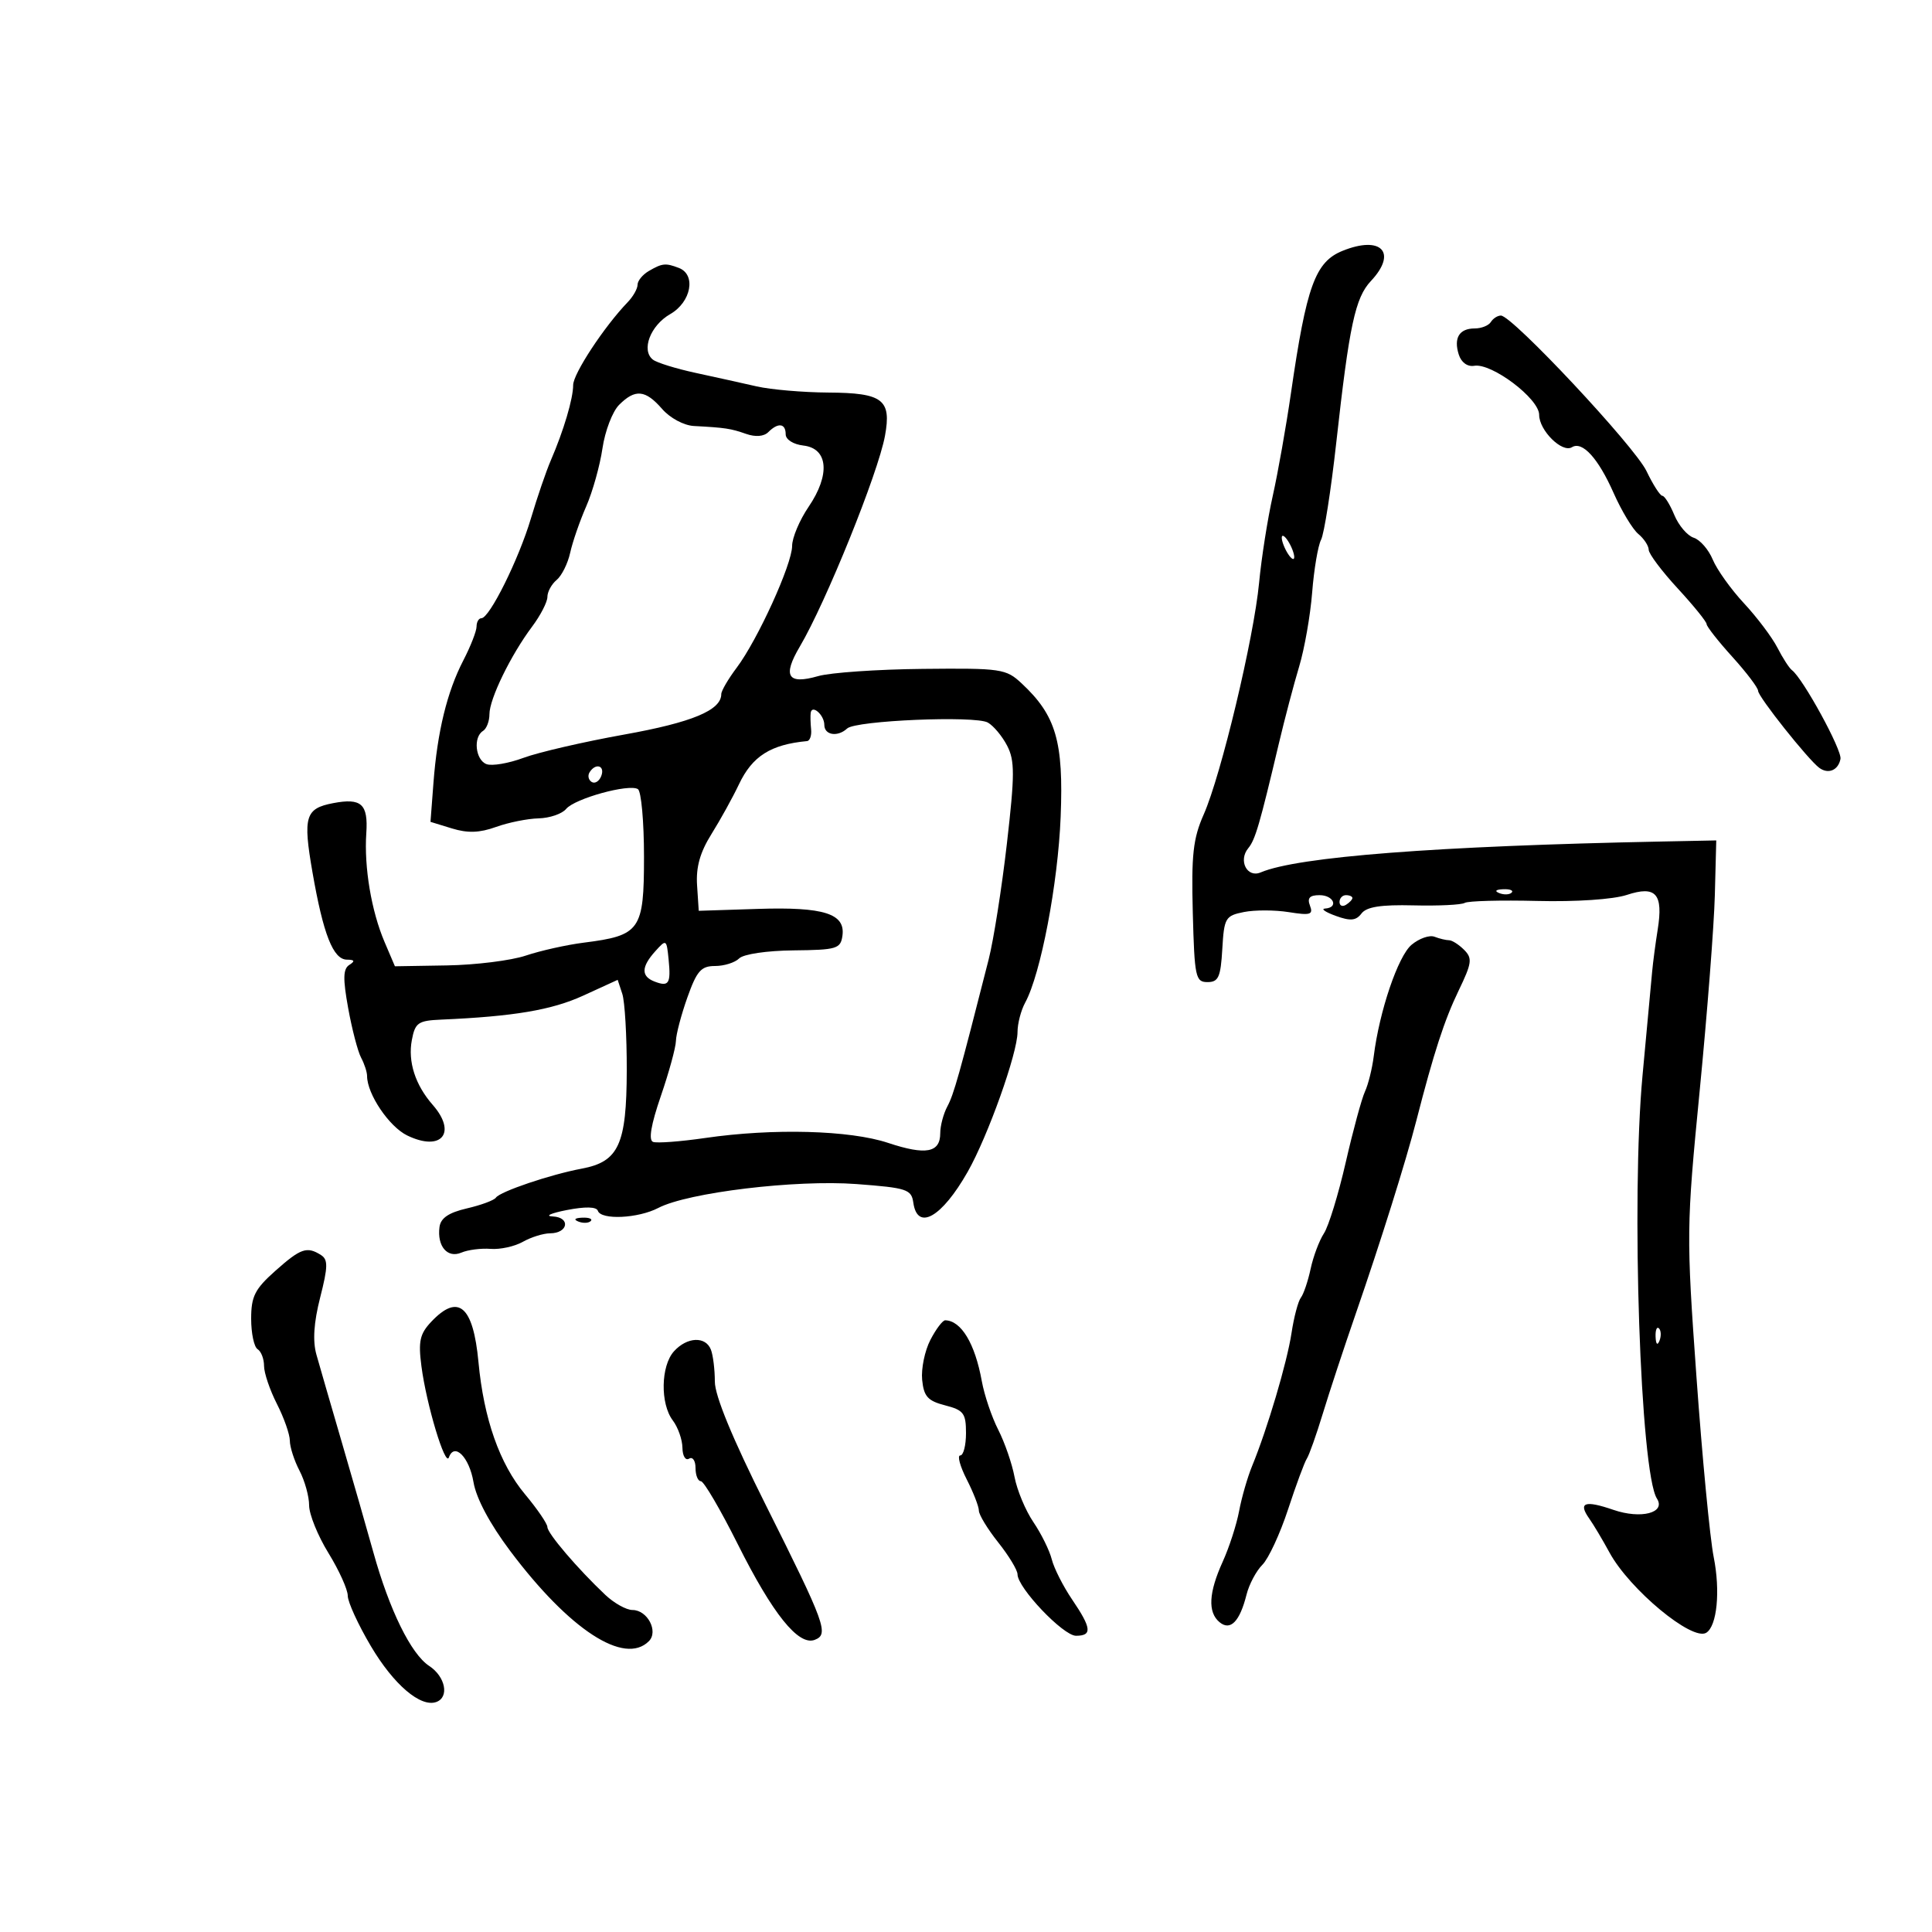 <svg xmlns="http://www.w3.org/2000/svg" width="300" height="300" viewBox="0 0 300 300" version="1.1">
	<path d="M 208.465 38.952 C 204.228 40.669, 202.869 44.415, 200.466 61 C 199.709 66.225, 198.434 73.425, 197.632 77 C 196.831 80.575, 195.876 86.650, 195.511 90.500 C 194.696 99.082, 189.605 120.379, 186.912 126.467 C 185.261 130.198, 184.979 132.736, 185.216 141.721 C 185.480 151.739, 185.641 152.500, 187.500 152.500 C 189.202 152.500, 189.545 151.734, 189.798 147.365 C 190.079 142.528, 190.274 142.195, 193.151 141.620 C 194.830 141.284, 197.967 141.291, 200.121 141.635 C 203.472 142.171, 203.947 142.026, 203.412 140.631 C 202.955 139.441, 203.356 139, 204.893 139 C 207.108 139, 207.908 140.943, 205.750 141.079 C 205.063 141.122, 205.811 141.634, 207.413 142.217 C 209.700 143.048, 210.559 142.968, 211.413 141.844 C 212.199 140.810, 214.440 140.461, 219.500 140.586 C 223.350 140.680, 226.924 140.507, 227.443 140.201 C 227.962 139.894, 233.024 139.759, 238.692 139.899 C 244.719 140.049, 250.501 139.660, 252.618 138.961 C 257.134 137.471, 258.296 138.783, 257.403 144.367 C 257.063 146.495, 256.677 149.420, 256.545 150.867 C 256.413 152.315, 255.740 159.575, 255.050 167 C 253.264 186.205, 254.711 228.671, 257.288 232.700 C 258.704 234.913, 254.812 235.921, 250.532 234.450 C 246.079 232.919, 245.010 233.303, 246.775 235.798 C 247.437 236.734, 248.851 239.106, 249.917 241.068 C 253.029 246.798, 262.769 254.879, 264.944 253.535 C 266.622 252.498, 267.156 247.068, 266.100 241.770 C 265.522 238.872, 264.319 226.290, 263.426 213.812 C 261.843 191.693, 261.856 190.575, 263.931 169.312 C 265.101 157.315, 266.158 143.675, 266.279 139 L 266.500 130.500 258 130.671 C 222.989 131.373, 201.506 133.029, 195.758 135.468 C 193.645 136.365, 192.243 133.617, 193.836 131.698 C 194.912 130.402, 195.609 128.016, 198.569 115.500 C 199.480 111.650, 200.903 106.250, 201.732 103.500 C 202.561 100.750, 203.469 95.575, 203.751 92 C 204.032 88.425, 204.655 84.739, 205.136 83.808 C 205.616 82.877, 206.673 76.127, 207.486 68.808 C 209.520 50.480, 210.430 46.236, 212.882 43.625 C 217.032 39.208, 214.484 36.512, 208.465 38.952 M 100.750 42.080 C 99.787 42.641, 99 43.602, 99 44.216 C 99 44.830, 98.313 46.045, 97.474 46.916 C 93.827 50.702, 89 58.036, 89 59.791 C 89 61.903, 87.521 66.888, 85.525 71.500 C 84.811 73.150, 83.424 77.200, 82.442 80.500 C 80.553 86.847, 76.012 95.997, 74.750 95.999 C 74.338 96, 74 96.580, 74 97.289 C 74 97.997, 73.077 100.360, 71.949 102.539 C 69.423 107.417, 67.911 113.612, 67.307 121.559 L 66.846 127.617 70.188 128.643 C 72.622 129.390, 74.477 129.327, 77.015 128.410 C 78.932 127.718, 81.907 127.118, 83.628 127.076 C 85.348 127.034, 87.274 126.375, 87.908 125.611 C 89.250 123.994, 97.658 121.670, 99.051 122.532 C 99.573 122.854, 100 127.581, 100 133.036 C 100 144.452, 99.432 145.263, 90.649 146.375 C 87.980 146.713, 83.930 147.617, 81.649 148.383 C 79.367 149.149, 73.860 149.836, 69.412 149.909 L 61.323 150.043 59.714 146.271 C 57.666 141.473, 56.521 134.653, 56.878 129.387 C 57.186 124.839, 56.119 123.872, 51.717 124.714 C 47.402 125.539, 47.022 126.811, 48.517 135.422 C 50.196 145.090, 51.734 148.995, 53.871 149.015 C 55.065 149.027, 55.165 149.244, 54.246 149.827 C 53.269 150.447, 53.230 151.939, 54.067 156.562 C 54.659 159.828, 55.561 163.281, 56.072 164.236 C 56.582 165.191, 57 166.473, 57 167.085 C 57 169.879, 60.429 174.958, 63.233 176.316 C 68.539 178.886, 71.009 175.921, 67.191 171.564 C 64.482 168.473, 63.317 164.855, 63.951 161.500 C 64.460 158.802, 64.920 158.482, 68.509 158.325 C 79.781 157.832, 85.676 156.837, 90.554 154.604 L 95.913 152.150 96.629 154.325 C 97.023 155.521, 97.335 160.863, 97.323 166.195 C 97.298 177.721, 96.078 180.388, 90.337 181.465 C 85.466 182.378, 77.644 185.023, 77 185.973 C 76.725 186.379, 74.700 187.129, 72.500 187.639 C 69.666 188.297, 68.425 189.140, 68.244 190.534 C 67.855 193.528, 69.483 195.426, 71.649 194.502 C 72.667 194.068, 74.709 193.809, 76.187 193.925 C 77.665 194.042, 79.915 193.548, 81.187 192.828 C 82.459 192.108, 84.360 191.514, 85.412 191.509 C 88.235 191.496, 88.634 189.022, 85.833 188.890 C 84.550 188.830, 85.525 188.384, 88 187.899 C 90.882 187.334, 92.620 187.374, 92.833 188.009 C 93.325 189.472, 99.091 189.201, 102.223 187.567 C 106.815 185.172, 123.589 183.151, 133 183.860 C 140.826 184.449, 141.525 184.678, 141.820 186.750 C 142.451 191.199, 146.234 189.051, 150.263 181.956 C 153.406 176.421, 158 163.538, 158 160.260 C 158 158.945, 158.536 156.886, 159.191 155.684 C 161.603 151.260, 164.285 137.204, 164.698 126.830 C 165.163 115.133, 163.985 111.104, 158.641 106.117 C 156.209 103.847, 155.481 103.741, 143.294 103.864 C 136.257 103.935, 128.943 104.440, 127.040 104.987 C 122.304 106.347, 121.473 105.006, 124.197 100.397 C 128.246 93.545, 136.359 73.466, 137.419 67.674 C 138.449 62.044, 137.094 61.008, 128.628 60.956 C 124.707 60.932, 119.700 60.502, 117.500 60 C 115.300 59.497, 111.025 58.552, 108 57.898 C 104.975 57.245, 102 56.322, 101.390 55.849 C 99.522 54.399, 100.983 50.546, 104.073 48.773 C 107.328 46.905, 108.127 42.646, 105.418 41.607 C 103.349 40.813, 102.837 40.865, 100.750 42.080 M 231.500 50 C 231.160 50.550, 230.035 51, 229 51 C 226.596 51, 225.697 52.470, 226.518 55.058 C 226.907 56.283, 227.866 56.979, 228.921 56.800 C 231.639 56.340, 239 61.900, 239 64.414 C 239 66.843, 242.578 70.379, 244.090 69.444 C 245.706 68.446, 248.167 71.147, 250.556 76.540 C 251.784 79.312, 253.512 82.180, 254.395 82.912 C 255.278 83.645, 256.005 84.752, 256.011 85.372 C 256.017 85.993, 258.042 88.691, 260.511 91.368 C 262.980 94.046, 265 96.539, 265 96.908 C 265 97.278, 266.800 99.569, 269 102 C 271.200 104.431, 273 106.807, 273 107.281 C 273 108.184, 280.777 117.970, 282.500 119.234 C 283.899 120.260, 285.447 119.609, 285.788 117.851 C 286.054 116.481, 279.958 105.331, 278.249 104.059 C 277.835 103.752, 276.823 102.184, 275.998 100.576 C 275.174 98.968, 272.842 95.870, 270.815 93.690 C 268.788 91.511, 266.602 88.454, 265.957 86.897 C 265.313 85.340, 263.982 83.812, 263 83.500 C 262.018 83.188, 260.662 81.598, 259.986 79.967 C 259.310 78.335, 258.474 76.995, 258.129 76.989 C 257.783 76.982, 256.676 75.256, 255.669 73.153 C 253.828 69.308, 234.818 49, 233.059 49 C 232.542 49, 231.840 49.450, 231.500 50 M 96.134 62.866 C 95.107 63.893, 93.945 66.930, 93.551 69.616 C 93.157 72.302, 92.018 76.366, 91.020 78.646 C 90.021 80.926, 88.905 84.157, 88.538 85.827 C 88.171 87.496, 87.225 89.398, 86.436 90.053 C 85.646 90.709, 85 91.895, 85 92.689 C 85 93.484, 83.926 95.566, 82.614 97.317 C 79.314 101.721, 76 108.526, 76 110.901 C 76 111.991, 75.550 113.160, 75 113.500 C 73.451 114.457, 73.820 117.994, 75.538 118.653 C 76.383 118.977, 78.971 118.538, 81.288 117.677 C 83.604 116.816, 90.635 115.191, 96.910 114.065 C 107.481 112.170, 112 110.287, 112 107.778 C 112 107.277, 113.076 105.434, 114.392 103.683 C 117.658 99.335, 123 87.601, 123 84.774 C 123 83.504, 124.153 80.767, 125.563 78.693 C 128.950 73.709, 128.601 69.627, 124.750 69.184 C 123.176 69.002, 122 68.254, 122 67.434 C 122 65.725, 120.821 65.579, 119.301 67.099 C 118.617 67.783, 117.313 67.887, 115.851 67.374 C 113.461 66.536, 112.633 66.411, 107.743 66.148 C 106.188 66.065, 104.040 64.911, 102.813 63.500 C 100.217 60.515, 98.635 60.365, 96.134 62.866 M 199.031 83.500 C 199.031 84.050, 199.467 85.175, 200 86 C 200.533 86.825, 200.969 87.050, 200.969 86.500 C 200.969 85.950, 200.533 84.825, 200 84 C 199.467 83.175, 199.031 82.950, 199.031 83.500 M 125.885 110.691 C 125.822 111.136, 125.850 112.287, 125.948 113.250 C 126.046 114.213, 125.760 115.034, 125.313 115.077 C 119.665 115.608, 116.815 117.419, 114.742 121.792 C 113.775 123.831, 111.858 127.300, 110.483 129.500 C 108.702 132.348, 108.056 134.641, 108.241 137.465 L 108.500 141.429 117.665 141.134 C 127.956 140.803, 131.302 141.868, 130.811 145.318 C 130.525 147.324, 129.914 147.506, 123.226 147.574 C 119.082 147.616, 115.446 148.154, 114.776 148.824 C 114.129 149.471, 112.446 150, 111.035 150 C 108.868 150, 108.200 150.759, 106.735 154.884 C 105.781 157.571, 104.981 160.608, 104.958 161.634 C 104.934 162.660, 103.879 166.516, 102.612 170.202 C 101.084 174.651, 100.678 177.042, 101.405 177.314 C 102.007 177.539, 105.650 177.265, 109.500 176.706 C 120.050 175.173, 131.955 175.492, 137.899 177.466 C 143.768 179.416, 146 179.002, 146 175.966 C 146 174.812, 146.499 172.937, 147.108 171.798 C 148.112 169.923, 148.940 166.975, 153.514 149 C 154.283 145.975, 155.559 137.875, 156.349 131 C 157.579 120.301, 157.585 118.111, 156.393 115.800 C 155.627 114.315, 154.273 112.692, 153.384 112.195 C 151.419 111.096, 132.881 111.878, 131.550 113.116 C 130.078 114.486, 128 114.160, 128 112.559 C 128 111.023, 126.079 109.327, 125.885 110.691 M 91.543 119.931 C 91.226 120.443, 91.378 121.115, 91.879 121.425 C 92.380 121.735, 93.048 121.316, 93.364 120.494 C 93.986 118.874, 92.483 118.409, 91.543 119.931 M 232.813 138.683 C 233.534 138.972, 234.397 138.936, 234.729 138.604 C 235.061 138.272, 234.471 138.036, 233.417 138.079 C 232.252 138.127, 232.015 138.364, 232.813 138.683 M 208 140.059 C 208 140.641, 208.450 140.840, 209 140.500 C 209.550 140.160, 210 139.684, 210 139.441 C 210 139.198, 209.550 139, 209 139 C 208.450 139, 208 139.477, 208 140.059 M 219.187 146.706 C 217.090 148.461, 214.194 156.992, 213.315 164 C 213.074 165.925, 212.459 168.400, 211.949 169.500 C 211.439 170.600, 210.095 175.550, 208.962 180.500 C 207.829 185.450, 206.308 190.407, 205.582 191.515 C 204.856 192.623, 203.926 195.098, 203.516 197.015 C 203.105 198.932, 202.422 200.950, 201.998 201.500 C 201.573 202.050, 200.920 204.525, 200.545 207 C 199.856 211.557, 196.793 221.887, 194.424 227.649 C 193.711 229.381, 192.804 232.527, 192.408 234.639 C 192.012 236.752, 190.868 240.284, 189.866 242.490 C 187.680 247.300, 187.518 250.355, 189.367 251.890 C 191.056 253.291, 192.509 251.806, 193.564 247.600 C 193.963 246.011, 195.069 243.931, 196.023 242.977 C 196.976 242.024, 198.770 238.152, 200.011 234.372 C 201.251 230.592, 202.562 227.050, 202.923 226.500 C 203.285 225.950, 204.402 222.800, 205.406 219.500 C 206.409 216.200, 208.710 209.225, 210.518 204 C 214.374 192.856, 218.302 180.338, 219.932 174 C 222.650 163.425, 224.281 158.408, 226.487 153.836 C 228.562 149.533, 228.661 148.804, 227.344 147.487 C 226.526 146.669, 225.476 146, 225.010 146 C 224.545 146, 223.526 145.755, 222.747 145.456 C 221.967 145.157, 220.365 145.720, 219.187 146.706 M 101.750 147.710 C 99.561 150.145, 99.528 151.605, 101.643 152.417 C 103.863 153.268, 104.196 152.743, 103.821 148.978 C 103.507 145.837, 103.460 145.808, 101.750 147.710 M 89.813 189.683 C 90.534 189.972, 91.397 189.936, 91.729 189.604 C 92.061 189.272, 91.471 189.036, 90.417 189.079 C 89.252 189.127, 89.015 189.364, 89.813 189.683 M 42.750 197.339 C 39.568 200.171, 39 201.299, 39 204.779 C 39 207.036, 39.450 209.160, 40 209.500 C 40.550 209.840, 41 211.009, 41 212.099 C 41 213.188, 41.900 215.844, 43 218 C 44.100 220.156, 45.003 222.726, 45.006 223.710 C 45.010 224.695, 45.685 226.789, 46.506 228.364 C 47.328 229.940, 48 232.365, 48 233.754 C 48 235.143, 49.350 238.473, 51 241.154 C 52.650 243.836, 54 246.821, 54 247.788 C 54 248.755, 55.614 252.274, 57.587 255.608 C 61.125 261.590, 65.312 265.163, 67.750 264.284 C 69.802 263.544, 69.169 260.341, 66.643 258.686 C 63.826 256.840, 60.469 250.007, 57.976 241.044 C 56.974 237.445, 54.775 229.775, 53.088 224 C 51.401 218.225, 49.623 212.086, 49.137 210.358 C 48.535 208.218, 48.720 205.383, 49.716 201.472 C 50.934 196.692, 50.954 195.586, 49.840 194.880 C 47.657 193.496, 46.692 193.831, 42.750 197.339 M 66.957 205.250 C 65.192 207.122, 64.937 208.277, 65.437 212.132 C 66.210 218.092, 69.151 227.860, 69.704 226.306 C 70.552 223.924, 72.867 226.251, 73.525 230.149 C 73.950 232.665, 76.054 236.610, 79.214 240.820 C 88.423 253.086, 96.957 258.643, 100.753 254.847 C 102.281 253.319, 100.536 250, 98.205 250 C 97.256 250, 95.359 248.942, 93.990 247.649 C 89.702 243.600, 85 238.093, 85 237.121 C 85 236.609, 83.432 234.313, 81.517 232.020 C 77.581 227.310, 75.123 220.323, 74.296 211.500 C 73.477 202.758, 71.164 200.788, 66.957 205.250 M 144.467 208.064 C 143.596 209.749, 143.022 212.535, 143.191 214.256 C 143.447 216.844, 144.062 217.529, 146.750 218.221 C 149.632 218.962, 150 219.450, 150 222.529 C 150 224.438, 149.599 226, 149.108 226 C 148.617 226, 149.067 227.670, 150.108 229.711 C 151.149 231.753, 152 233.941, 152 234.574 C 152 235.207, 153.350 237.424, 155 239.500 C 156.650 241.576, 158 243.807, 158 244.458 C 158 246.547, 165.090 254, 167.078 254 C 169.628 254, 169.502 252.829, 166.475 248.368 C 165.086 246.321, 163.666 243.518, 163.320 242.140 C 162.974 240.762, 161.689 238.157, 160.463 236.351 C 159.238 234.545, 157.920 231.386, 157.534 229.330 C 157.149 227.275, 156.008 223.976, 155 222 C 153.992 220.024, 152.845 216.628, 152.452 214.453 C 151.398 208.626, 149.258 205.068, 146.776 205.015 C 146.377 205.007, 145.338 206.379, 144.467 208.064 M 257.079 207.583 C 257.127 208.748, 257.364 208.985, 257.683 208.188 C 257.972 207.466, 257.936 206.603, 257.604 206.271 C 257.272 205.939, 257.036 206.529, 257.079 207.583 M 104.655 209.829 C 102.605 212.094, 102.503 217.961, 104.468 220.559 C 105.276 221.626, 105.951 223.539, 105.968 224.809 C 105.986 226.088, 106.446 226.842, 107 226.500 C 107.550 226.160, 108 226.809, 108 227.941 C 108 229.073, 108.374 230, 108.832 230 C 109.289 230, 111.860 234.387, 114.545 239.750 C 119.994 250.635, 123.987 255.603, 126.510 254.635 C 128.747 253.776, 128.195 252.257, 118.908 233.696 C 113.729 223.347, 111 216.732, 111 214.528 C 111 212.678, 110.727 210.452, 110.393 209.582 C 109.577 207.456, 106.690 207.581, 104.655 209.829" stroke="none" fill="black" fill-rule="evenodd"/>
</svg>